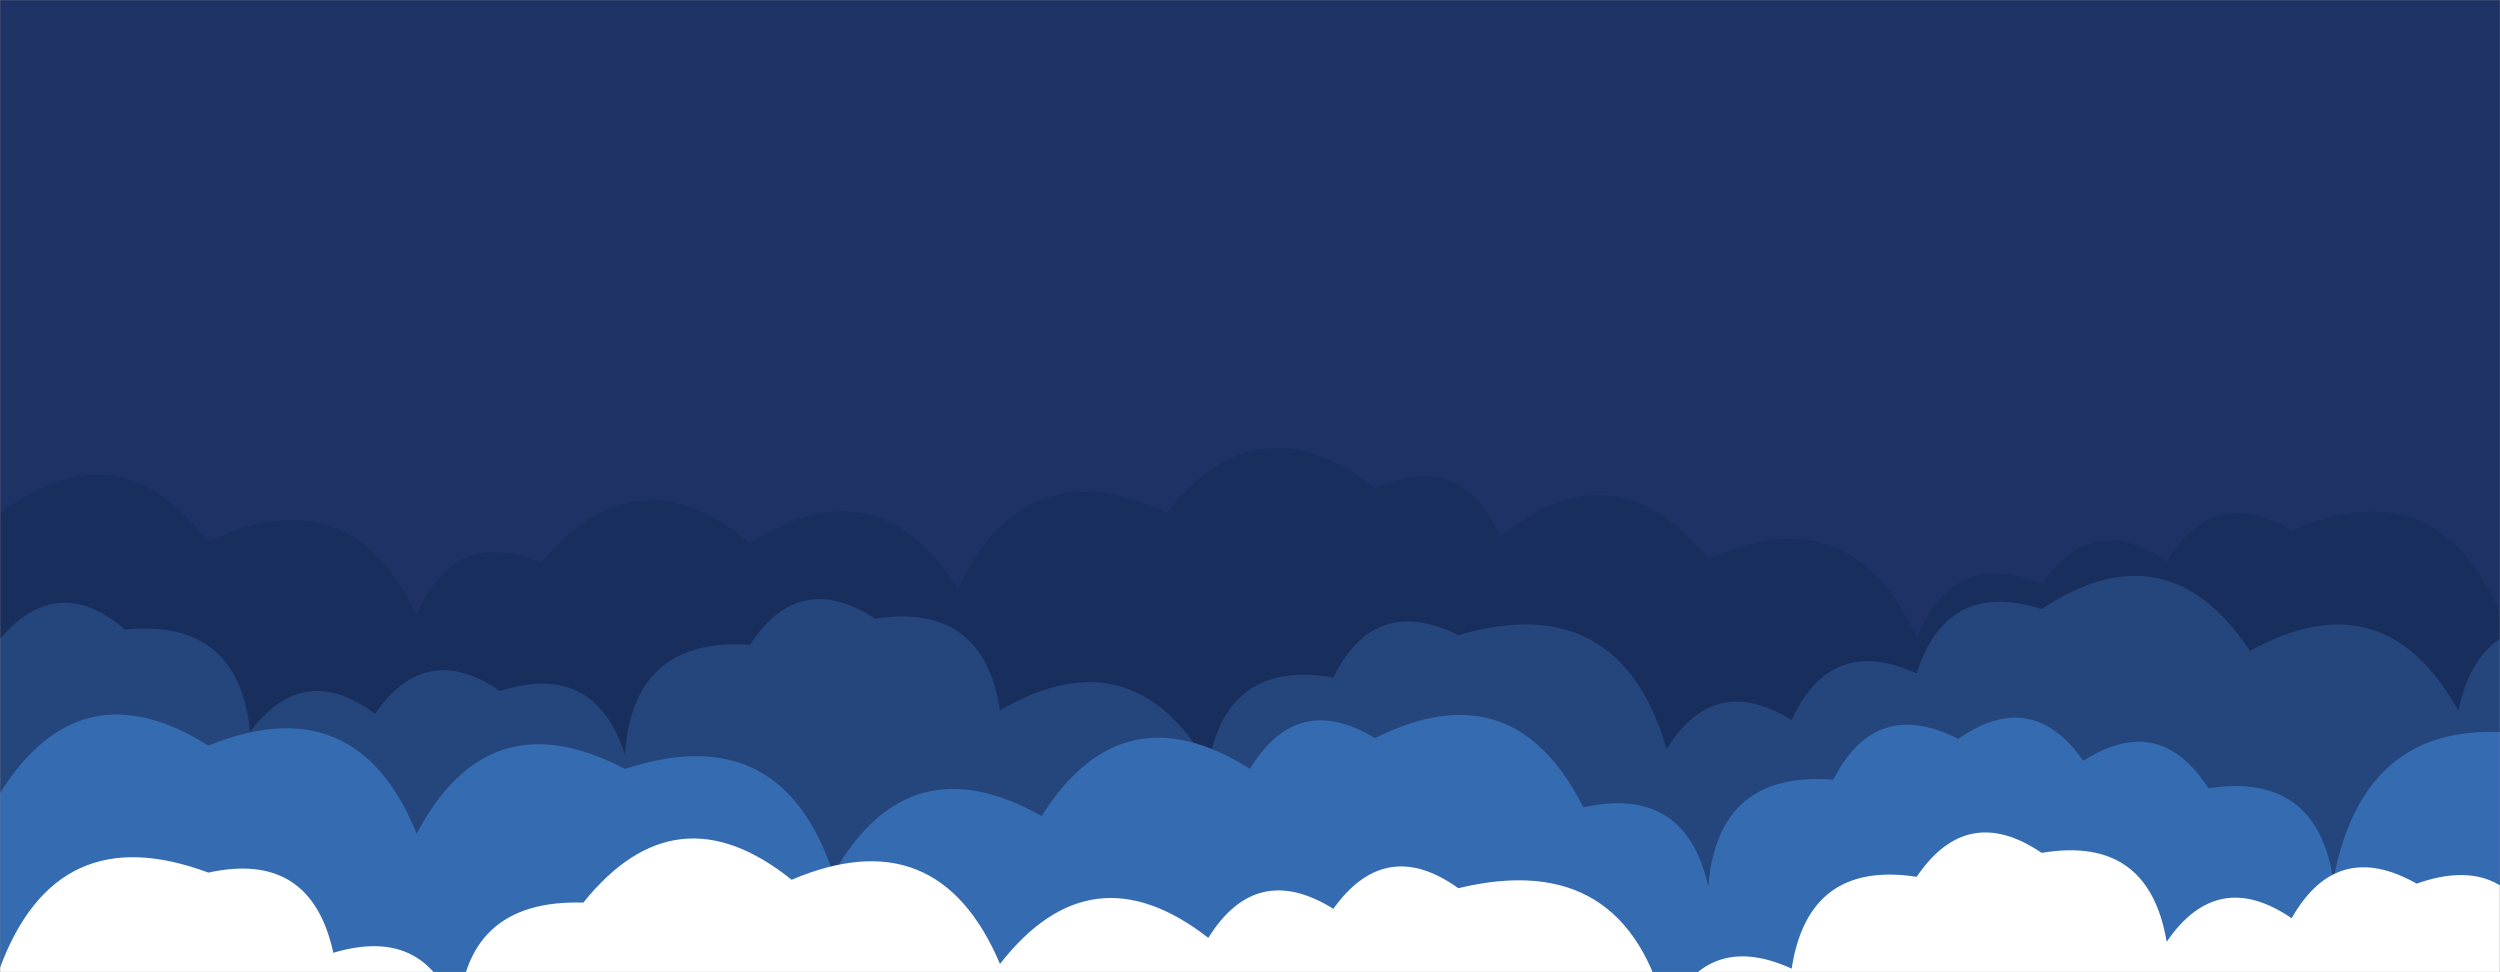 <svg xmlns="http://www.w3.org/2000/svg" version="1.1" xmlns:xlink="http://www.w3.org/1999/xlink" xmlns:svgjs="http://svgjs.com/svgjs" width="1440" height="560" preserveAspectRatio="none" viewBox="0 0 1440 560"><rect x="0" y="0" width="1440" height="560" fill="#808080" stroke="none"/><g mask="url(&quot;#SvgjsMask1000&quot;)" fill="none"><rect width="1440" height="560" x="0" y="0" fill="#1e3266"></rect><path d="M1560 560L0 560 L0 295.83Q68.1 243.93, 120 312.03Q201.18 273.2, 240 354.38Q260.81 303.19, 312 323.99Q366.37 258.36, 432 312.73Q505.29 266.02, 552 339.32Q590.04 257.36, 672 295.4Q724.94 228.34, 792 281.28Q841.86 259.14, 864 309Q930.48 255.48, 984 321.96Q1066.81 284.77, 1104 367.58Q1124.36 315.94, 1176 336.3Q1205.58 293.88, 1248 323.46Q1275.09 278.55, 1320 305.64Q1403.62 269.25, 1440 352.87Q1490.93 283.81, 1560 334.74z" fill="#182f5d"></path><path d="M1488 560L0 560 L0 367.93Q33.35 329.28, 72 362.64Q137.51 356.15, 144 421.66Q174.75 380.42, 216 411.17Q245.46 368.63, 288 398.1Q342.32 380.43, 360 434.75Q364.31 367.06, 432 371.36Q460.5 327.86, 504 356.36Q566.4 346.76, 576 409.17Q651.82 364.99, 696 440.81Q706.71 379.52, 768 390.24Q791.82 342.06, 840 365.87Q932.75 338.62, 960 431.36Q987.73 387.09, 1032 414.82Q1054.55 365.37, 1104 387.91Q1121.47 333.38, 1176 350.85Q1248.03 302.88, 1296 374.92Q1373.27 332.19, 1416 409.46Q1428.41 349.88, 1488 362.29z" fill="#25467d"></path><path d="M1464 560L0 560 L0 456.79Q46.34 383.13, 120 429.47Q205.39 394.86, 240 480.25Q281.34 401.59, 360 442.93Q450.26 413.19, 480 503.45Q523.29 426.75, 600 470.04Q646.41 396.46, 720 442.87Q747.15 398.02, 792 425.17Q871.94 385.12, 912 465.06Q970.85 451.91, 984 510.77Q989.16 443.93, 1056 449.09Q1080.27 401.36, 1128 425.62Q1170.31 395.93, 1200 438.23Q1243.9 410.13, 1272 454.03Q1334.49 444.52, 1344 507.01Q1362.76 405.76, 1464 424.52z" fill="#356cb1"></path><path d="M1464 560L0 560 L0 557.39Q32.62 470, 120 502.62Q179.09 489.71, 192 548.81Q247.44 532.25, 264 587.69Q266.11 517.8, 336 519.91Q389.42 453.33, 456 506.74Q540.25 470.99, 576 555.24Q628.49 487.73, 696 540.21Q723.63 495.85, 768 523.48Q798.07 481.55, 840 511.61Q936.62 488.23, 960 584.84Q982.54 535.38, 1032 557.93Q1041.56 495.49, 1104 505.04Q1133.11 462.15, 1176 491.26Q1237.62 480.88, 1248 542.49Q1277.21 499.7, 1320 528.91Q1346.04 482.94, 1392 508.98Q1445.13 490.11, 1464 543.24z" fill="white"></path></g><defs><mask id="SvgjsMask1000"><rect width="1440" height="560" fill="#ffffff"></rect></mask></defs></svg>